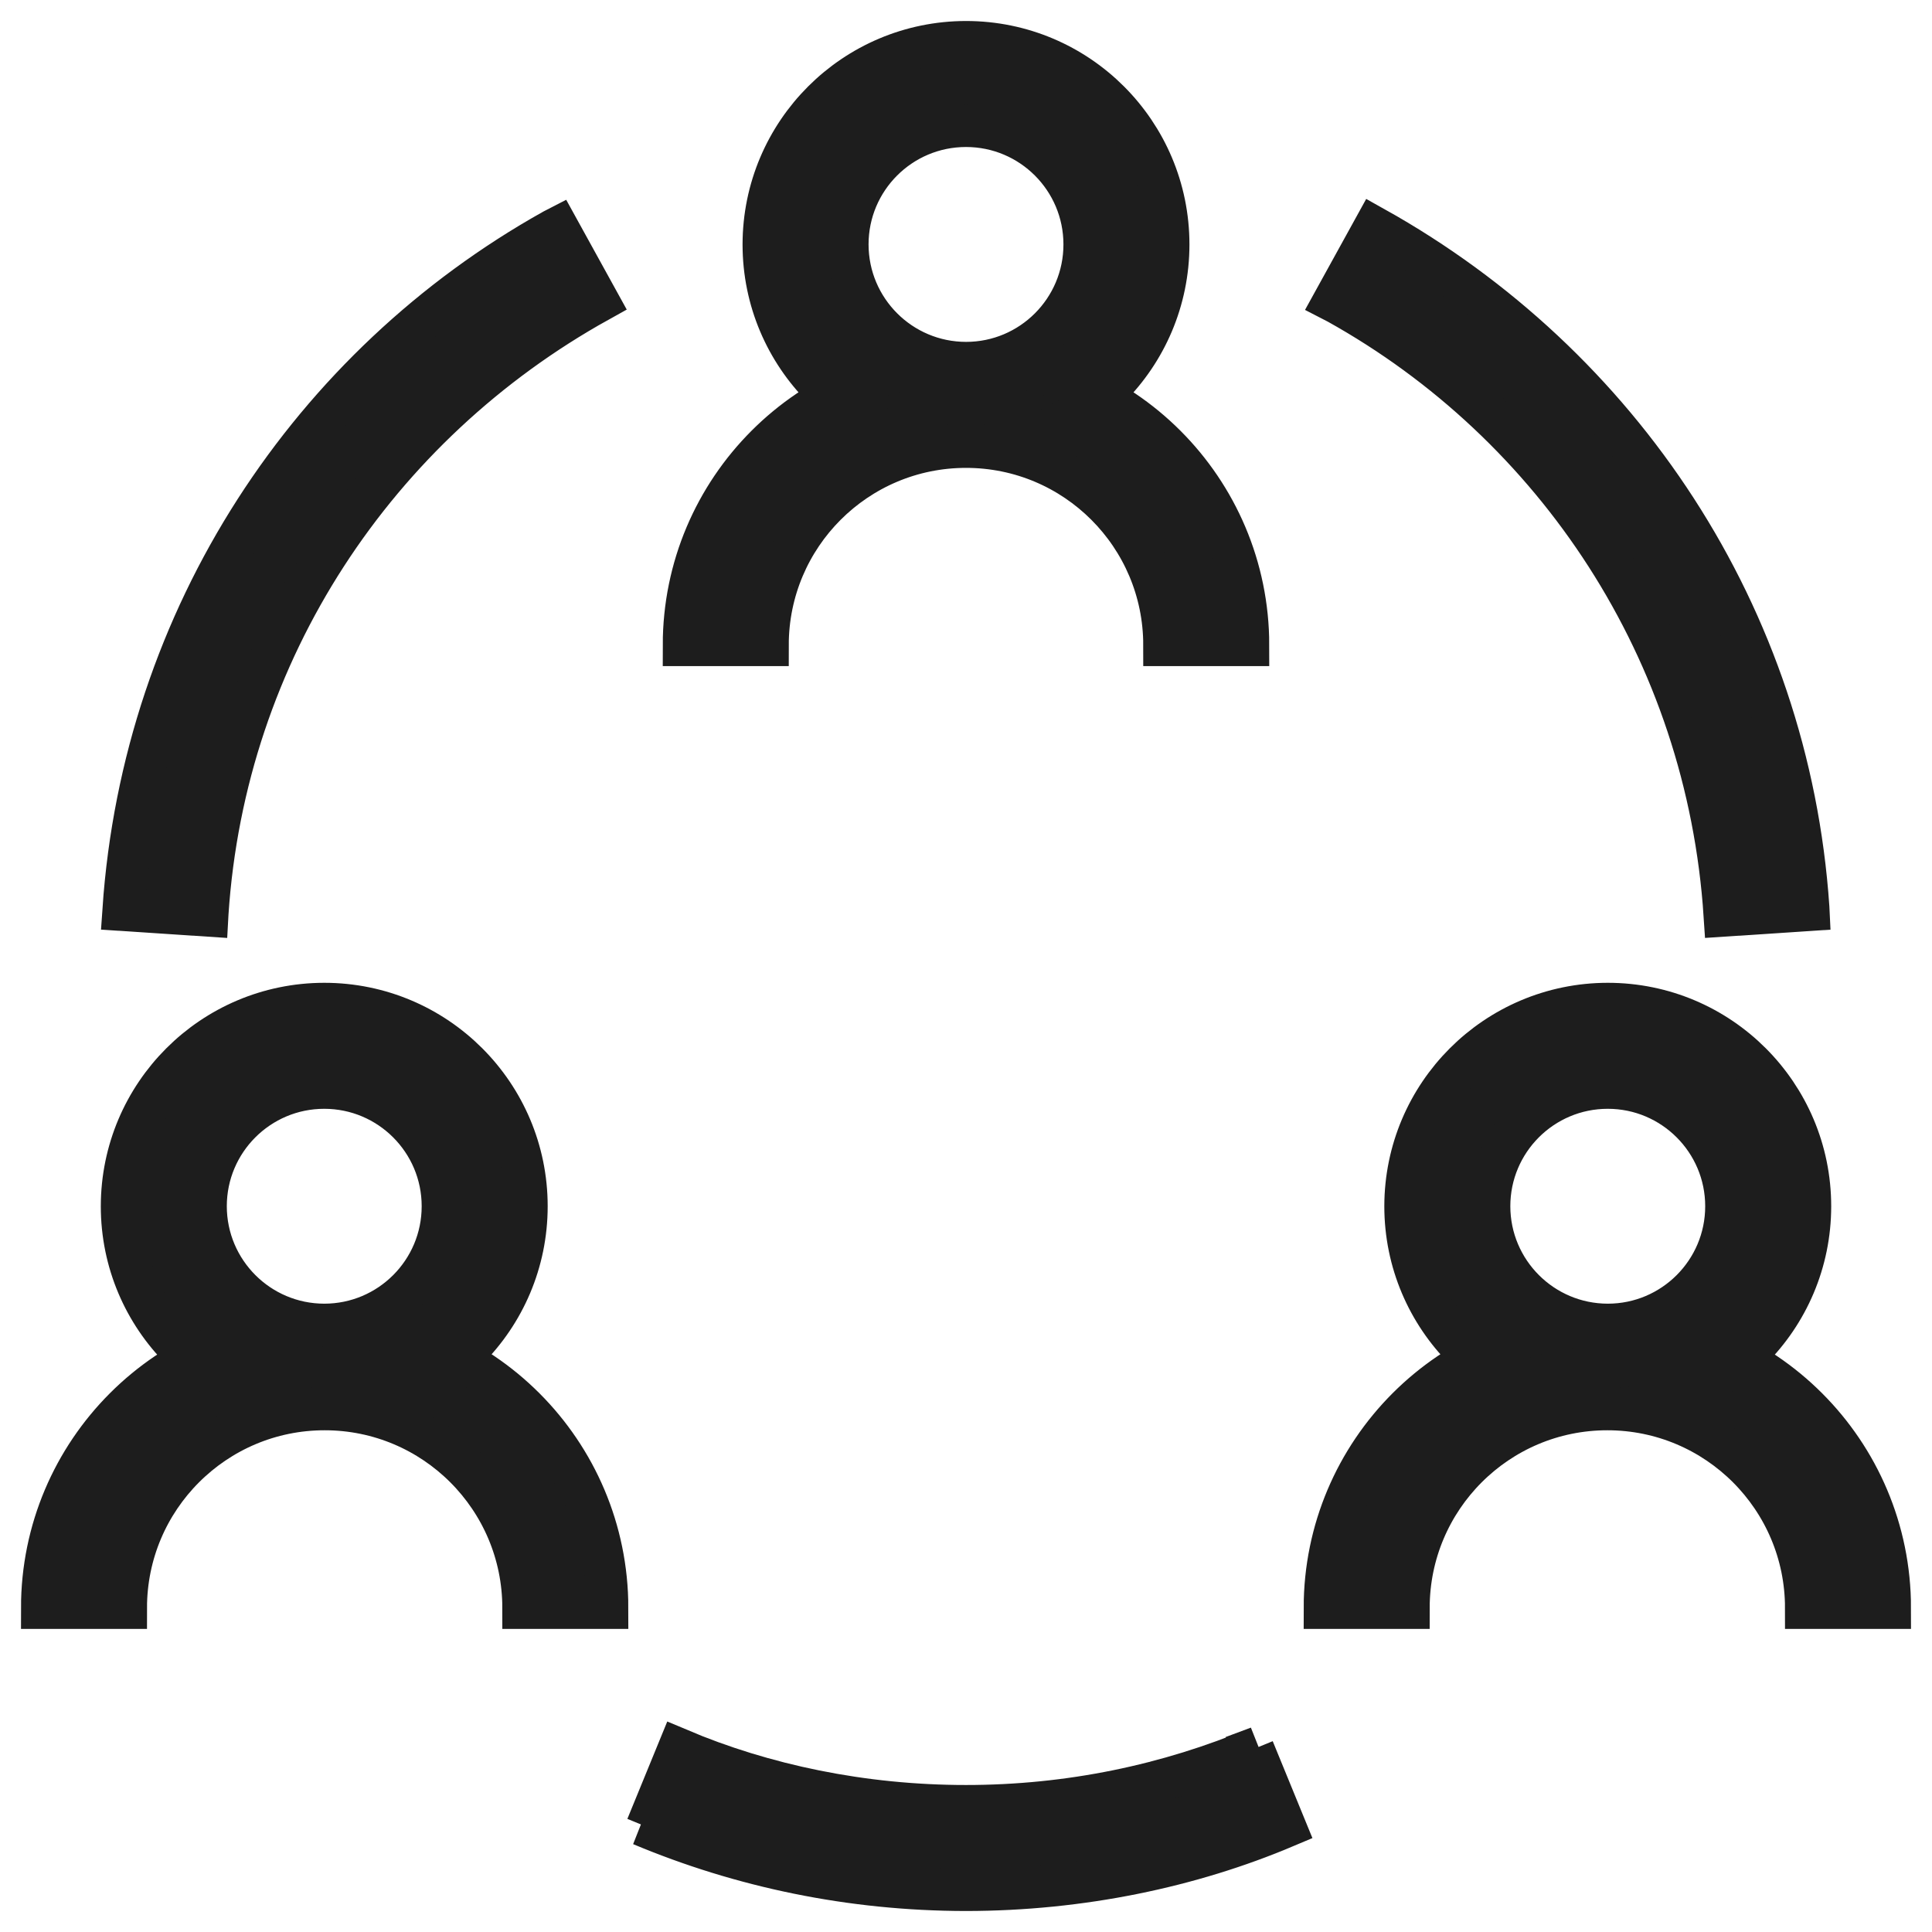 <svg width="46" height="46" viewBox="0 0 46 46" fill="none" xmlns="http://www.w3.org/2000/svg">
  <path
    d="M23 1C25.662 1 27.82 3.158 27.82 5.82C27.82 8.482 25.662 10.64 23 10.64C20.338 10.64 18.18 8.482 18.18 5.82C18.183 3.159 20.339 1.003 23 1H23L23 1ZM23 8.64C24.558 8.64 25.82 7.377 25.82 5.82C25.82 4.263 24.558 3 23 3C21.442 3 20.18 4.263 20.18 5.82C20.182 7.377 21.444 8.638 23 8.64H23ZM29.72 15.36H27.72C27.72 12.753 25.607 10.64 23 10.64C20.393 10.64 18.28 12.753 18.28 15.36H16.28C16.28 11.649 19.289 8.64 23 8.64C26.711 8.64 29.72 11.649 29.72 15.36ZM38.28 23.9C40.942 23.9 43.1 26.058 43.1 28.72C43.1 31.382 40.942 33.54 38.28 33.54C35.618 33.54 33.46 31.382 33.46 28.72C33.463 26.059 35.619 23.903 38.28 23.9H38.28ZM38.28 31.54C39.837 31.54 41.1 30.277 41.1 28.72C41.1 27.163 39.837 25.9 38.28 25.9C36.722 25.9 35.46 27.163 35.46 28.72C35.462 30.277 36.724 31.538 38.28 31.54L38.28 31.54ZM31.54 38.284C31.54 34.567 34.553 31.554 38.27 31.554C41.987 31.554 45 34.567 45 38.284H43C43 35.672 40.882 33.554 38.27 33.554C35.658 33.554 33.54 35.672 33.54 38.284L31.54 38.284ZM7.72 23.9C10.382 23.9 12.54 26.058 12.54 28.72C12.54 31.382 10.382 33.54 7.72 33.54C5.058 33.54 2.9 31.382 2.9 28.72C2.903 26.059 5.059 23.903 7.72 23.9H7.72ZM7.72 31.54C9.277 31.54 10.54 30.278 10.54 28.72C10.54 27.163 9.277 25.9 7.72 25.9C6.163 25.9 4.9 27.163 4.9 28.72C4.902 30.277 6.164 31.538 7.72 31.54L7.72 31.54ZM14.46 38.284H12.46C12.46 35.672 10.342 33.554 7.73 33.554C5.118 33.554 3 35.672 3 38.284H1C1 34.567 4.013 31.554 7.73 31.554C11.447 31.554 14.46 34.567 14.46 38.284ZM4.938 21.8L2.938 21.668C3.417 14.665 7.422 8.694 13.177 5.476L13.278 5.424L14.244 7.176C8.964 10.11 5.353 15.491 4.941 21.746L4.938 21.8L4.938 21.8ZM41.062 21.8C40.649 15.489 37.039 10.106 31.849 7.217L31.758 7.17L32.724 5.418C38.58 8.69 42.584 14.663 43.057 21.606L43.06 21.668L41.062 21.8ZM23 45C20.258 44.998 17.647 44.445 15.268 43.447L15.4 43.496L16.158 41.646C18.18 42.503 20.531 43 22.999 43C25.467 43 27.818 42.503 29.958 41.602L29.84 41.646L30.598 43.496C28.352 44.445 25.741 44.998 23.001 45H23L23 45Z"
    fill="#1D1D1D" stroke="#1D1D1D" />
</svg>